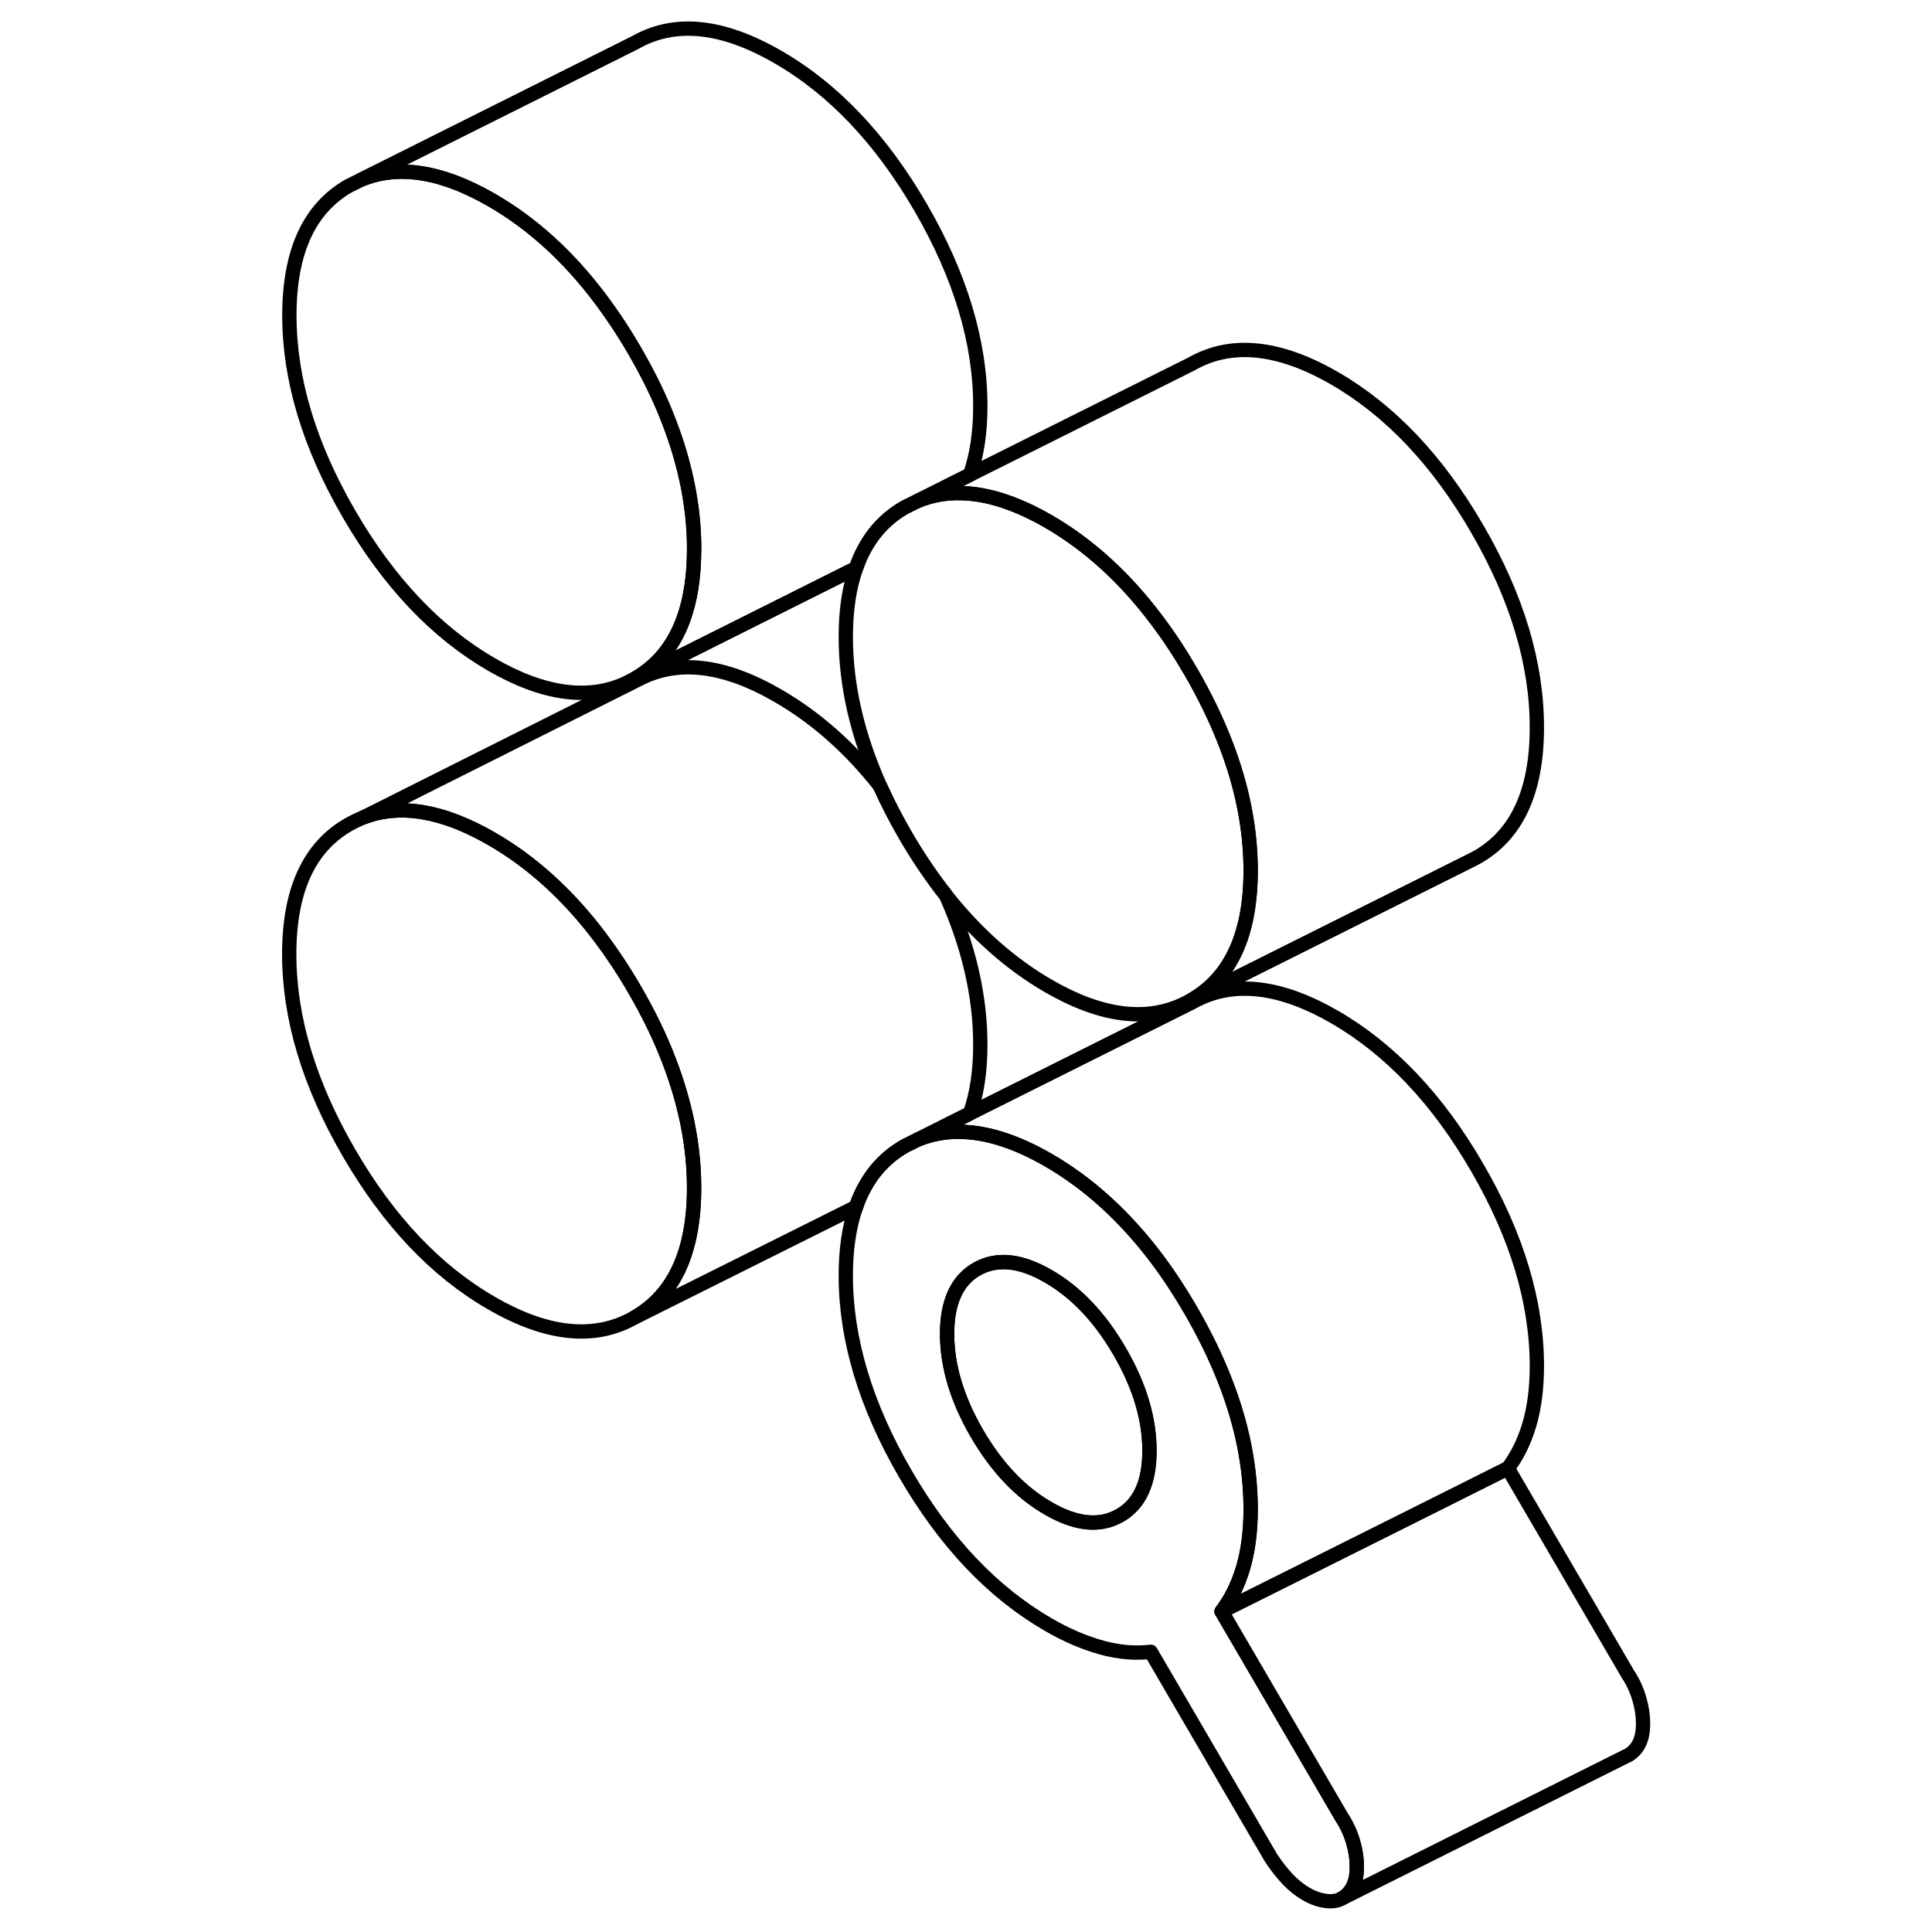 <svg width="48" height="48" viewBox="0 0 100 135" fill="none" xmlns="http://www.w3.org/2000/svg" stroke-width="1px"
     stroke-linecap="round" stroke-linejoin="round">
    <path d="M31 38.37C31 42.83 29.61 45.86 26.84 47.43C26.7 47.51 26.55 47.59 26.4 47.66C23.73 48.97 20.54 48.56 16.86 46.44C12.97 44.19 9.65 40.68 6.88 35.9C4.11 31.12 2.72 26.5 2.72 22.04C2.72 17.58 4.11 14.56 6.88 12.98L7.75 12.55C10.34 11.49 13.37 11.96 16.86 13.98C19.69 15.61 22.23 17.92 24.47 20.9C25.3 22.01 26.1 23.21 26.85 24.51C27.84 26.21 28.65 27.88 29.28 29.54C30.43 32.55 31.01 35.49 31.01 38.37H31Z" stroke="currentColor" stroke-linejoin="round"/>
    <path d="M51 28.37C51 30.22 50.76 31.82 50.28 33.17L46.63 35L45.76 35.43C44.52 36.13 43.56 37.12 42.88 38.4C42.66 38.8 42.48 39.23 42.32 39.69L26.4 47.66C26.55 47.59 26.7 47.51 26.84 47.43C29.61 45.86 31 42.83 31 38.37C31 35.49 30.42 32.55 29.27 29.54C28.64 27.88 27.83 26.21 26.84 24.51C26.09 23.21 25.29 22.01 24.46 20.9C22.22 17.92 19.68 15.61 16.85 13.98C13.36 11.96 10.33 11.49 7.74 12.55L26.87 2.98C29.64 1.4 32.96 1.73 36.85 3.98C40.74 6.22 44.07 9.73 46.84 14.51C49.61 19.29 51 23.91 51 28.37Z" stroke="currentColor" stroke-linejoin="round"/>
    <path d="M69.89 60.83C69.89 65.29 68.5 68.31 65.73 69.89C65.68 69.91 65.63 69.94 65.59 69.97L65.35 70.09C62.66 71.44 59.46 71.04 55.75 68.89C53.11 67.36 50.73 65.25 48.6 62.56C47.6 61.29 46.65 59.89 45.76 58.36C45.09 57.2 44.5 56.05 43.99 54.92C42.4 51.35 41.6 47.88 41.6 44.5C41.6 42.65 41.84 41.04 42.32 39.69C42.48 39.23 42.66 38.8 42.88 38.4C43.56 37.12 44.52 36.13 45.76 35.43L46.63 35C47.6 34.61 48.63 34.42 49.72 34.46C51.55 34.51 53.56 35.17 55.75 36.43C58.57 38.06 61.1 40.36 63.32 43.32C64.17 44.44 64.97 45.66 65.73 46.97C66.7 48.65 67.51 50.32 68.14 51.96C69.31 54.98 69.89 57.94 69.89 60.83Z" stroke="currentColor" stroke-linejoin="round"/>
    <path d="M31 82.999C31 87.46 29.61 90.48 26.84 92.059C24.07 93.639 20.74 93.309 16.85 91.059C12.96 88.82 9.64 85.309 6.87 80.529C4.1 75.749 2.71 71.129 2.71 66.669C2.71 62.209 4.1 59.189 6.87 57.609C7.21 57.419 7.56 57.249 7.91 57.109C10.46 56.139 13.44 56.639 16.85 58.609C19.68 60.239 22.22 62.55 24.46 65.529C25.29 66.639 26.09 67.84 26.84 69.139C27.83 70.84 28.64 72.51 29.27 74.169C30.42 77.18 31 80.12 31 82.999Z" stroke="currentColor" stroke-linejoin="round"/>
    <path d="M51 73C51 74.85 50.76 76.45 50.28 77.8L46.63 79.63L45.76 80.06C44.52 80.76 43.56 81.75 42.88 83.03C42.66 83.43 42.47 83.87 42.32 84.33L26.84 92.06C29.61 90.48 31 87.46 31 83C31 80.12 30.42 77.18 29.27 74.17C28.64 72.51 27.83 70.84 26.84 69.14C26.09 67.84 25.29 66.64 24.46 65.53C22.22 62.55 19.68 60.24 16.85 58.61C13.44 56.64 10.46 56.14 7.91 57.11L27.14 47.46C29.86 46.05 33.09 46.43 36.85 48.61C39.49 50.13 41.87 52.23 43.99 54.92C44.5 56.05 45.09 57.2 45.76 58.36C46.65 59.89 47.6 61.29 48.6 62.56C50.2 66.14 51 69.61 51 73Z" stroke="currentColor" stroke-linejoin="round"/>
    <path d="M89.89 50.83C89.89 55.29 88.5 58.31 85.73 59.89C85.56 59.98 85.4 60.07 85.23 60.15L85.19 60.17L65.59 69.97C65.59 69.97 65.68 69.91 65.73 69.89C68.5 68.31 69.89 65.29 69.89 60.83C69.89 57.94 69.31 54.98 68.14 51.96C67.51 50.32 66.7 48.65 65.73 46.97C64.97 45.66 64.17 44.44 63.32 43.32C61.1 40.36 58.57 38.06 55.75 36.43C53.56 35.17 51.55 34.51 49.72 34.46C48.63 34.42 47.6 34.61 46.63 35L50.28 33.17L65.76 25.43C68.53 23.85 71.86 24.19 75.75 26.43C79.64 28.68 82.97 32.19 85.73 36.97C88.5 41.74 89.89 46.36 89.89 50.83Z" stroke="currentColor" stroke-linejoin="round"/>
    <path d="M97.31 120.43C97.31 120.97 97.23 121.43 97.05 121.8C96.87 122.17 96.61 122.46 96.25 122.66L96.08 122.74L76.25 132.66C76.61 132.46 76.87 132.17 77.05 131.8C77.23 131.43 77.31 130.97 77.31 130.43C77.31 129.89 77.23 129.32 77.05 128.71C76.87 128.1 76.61 127.52 76.25 126.98L67.86 112.6L82.11 105.48L87.86 102.6L96.25 116.98C96.61 117.52 96.87 118.1 97.05 118.71C97.23 119.32 97.31 119.89 97.31 120.43Z" stroke="currentColor" stroke-linejoin="round"/>
    <path d="M77.05 128.709C76.87 128.099 76.61 127.519 76.25 126.979L67.86 112.599C68.5 111.759 69.01 110.74 69.36 109.56C69.71 108.38 69.89 107.009 69.89 105.459C69.89 102.569 69.31 99.609 68.14 96.59C67.51 94.95 66.7 93.29 65.73 91.6C64.97 90.29 64.17 89.07 63.33 87.95C61.1 84.99 58.57 82.69 55.75 81.06C53.56 79.8 51.55 79.139 49.72 79.09C48.63 79.049 47.6 79.24 46.63 79.629L45.76 80.06C44.52 80.76 43.56 81.749 42.88 83.029C42.66 83.43 42.47 83.87 42.32 84.329C41.84 85.68 41.6 87.279 41.6 89.12C41.6 93.59 42.99 98.21 45.76 102.979C48.53 107.759 51.86 111.27 55.75 113.52C57.04 114.27 58.3 114.8 59.5 115.13C60.71 115.46 61.85 115.55 62.91 115.42L71.3 129.8C71.66 130.35 72.04 130.84 72.45 131.28C72.86 131.72 73.31 132.079 73.78 132.349C74.25 132.619 74.71 132.779 75.15 132.829C75.59 132.889 75.96 132.83 76.25 132.66C76.61 132.46 76.87 132.17 77.05 131.8C77.23 131.43 77.31 130.97 77.31 130.43C77.31 129.89 77.23 129.319 77.05 128.709ZM60.74 105.9C59.36 106.69 57.69 106.53 55.75 105.4C53.8 104.28 52.14 102.53 50.75 100.14C49.37 97.749 48.68 95.439 48.68 93.21C48.68 90.98 49.37 89.47 50.75 88.68C52.14 87.89 53.8 88.05 55.75 89.18C57.69 90.3 59.36 92.049 60.74 94.439C62.13 96.829 62.82 99.139 62.82 101.369C62.82 103.599 62.13 105.11 60.74 105.9Z" stroke="currentColor" stroke-linejoin="round"/>
    <path d="M62.82 101.369C62.82 103.599 62.13 105.109 60.74 105.899C59.36 106.689 57.69 106.529 55.75 105.399C53.8 104.279 52.14 102.529 50.75 100.139C49.37 97.749 48.68 95.439 48.68 93.209C48.68 90.979 49.37 89.469 50.75 88.68C52.14 87.889 53.8 88.049 55.75 89.18C57.69 90.299 59.36 92.049 60.74 94.439C62.13 96.829 62.82 99.139 62.82 101.369Z" stroke="currentColor" stroke-linejoin="round"/>
    <path d="M89.89 95.46C89.89 97.01 89.71 98.38 89.36 99.56C89.01 100.74 88.5 101.76 87.86 102.6L82.11 105.48L67.86 112.6C68.5 111.76 69.01 110.74 69.36 109.56C69.71 108.38 69.89 107.01 69.89 105.46C69.89 102.57 69.31 99.61 68.14 96.59C67.51 94.95 66.7 93.29 65.73 91.6C64.97 90.29 64.17 89.07 63.33 87.95C61.1 84.99 58.57 82.69 55.75 81.06C53.56 79.8 51.55 79.14 49.72 79.09C48.63 79.05 47.6 79.24 46.63 79.63L50.28 77.8L65.76 70.06L65.91 69.98L66.1 69.88C68.8 68.51 72.02 68.91 75.75 71.06C79.64 73.31 82.97 76.82 85.73 81.6C88.5 86.37 89.89 90.99 89.89 95.46Z" stroke="currentColor" stroke-linejoin="round"/>
</svg>
